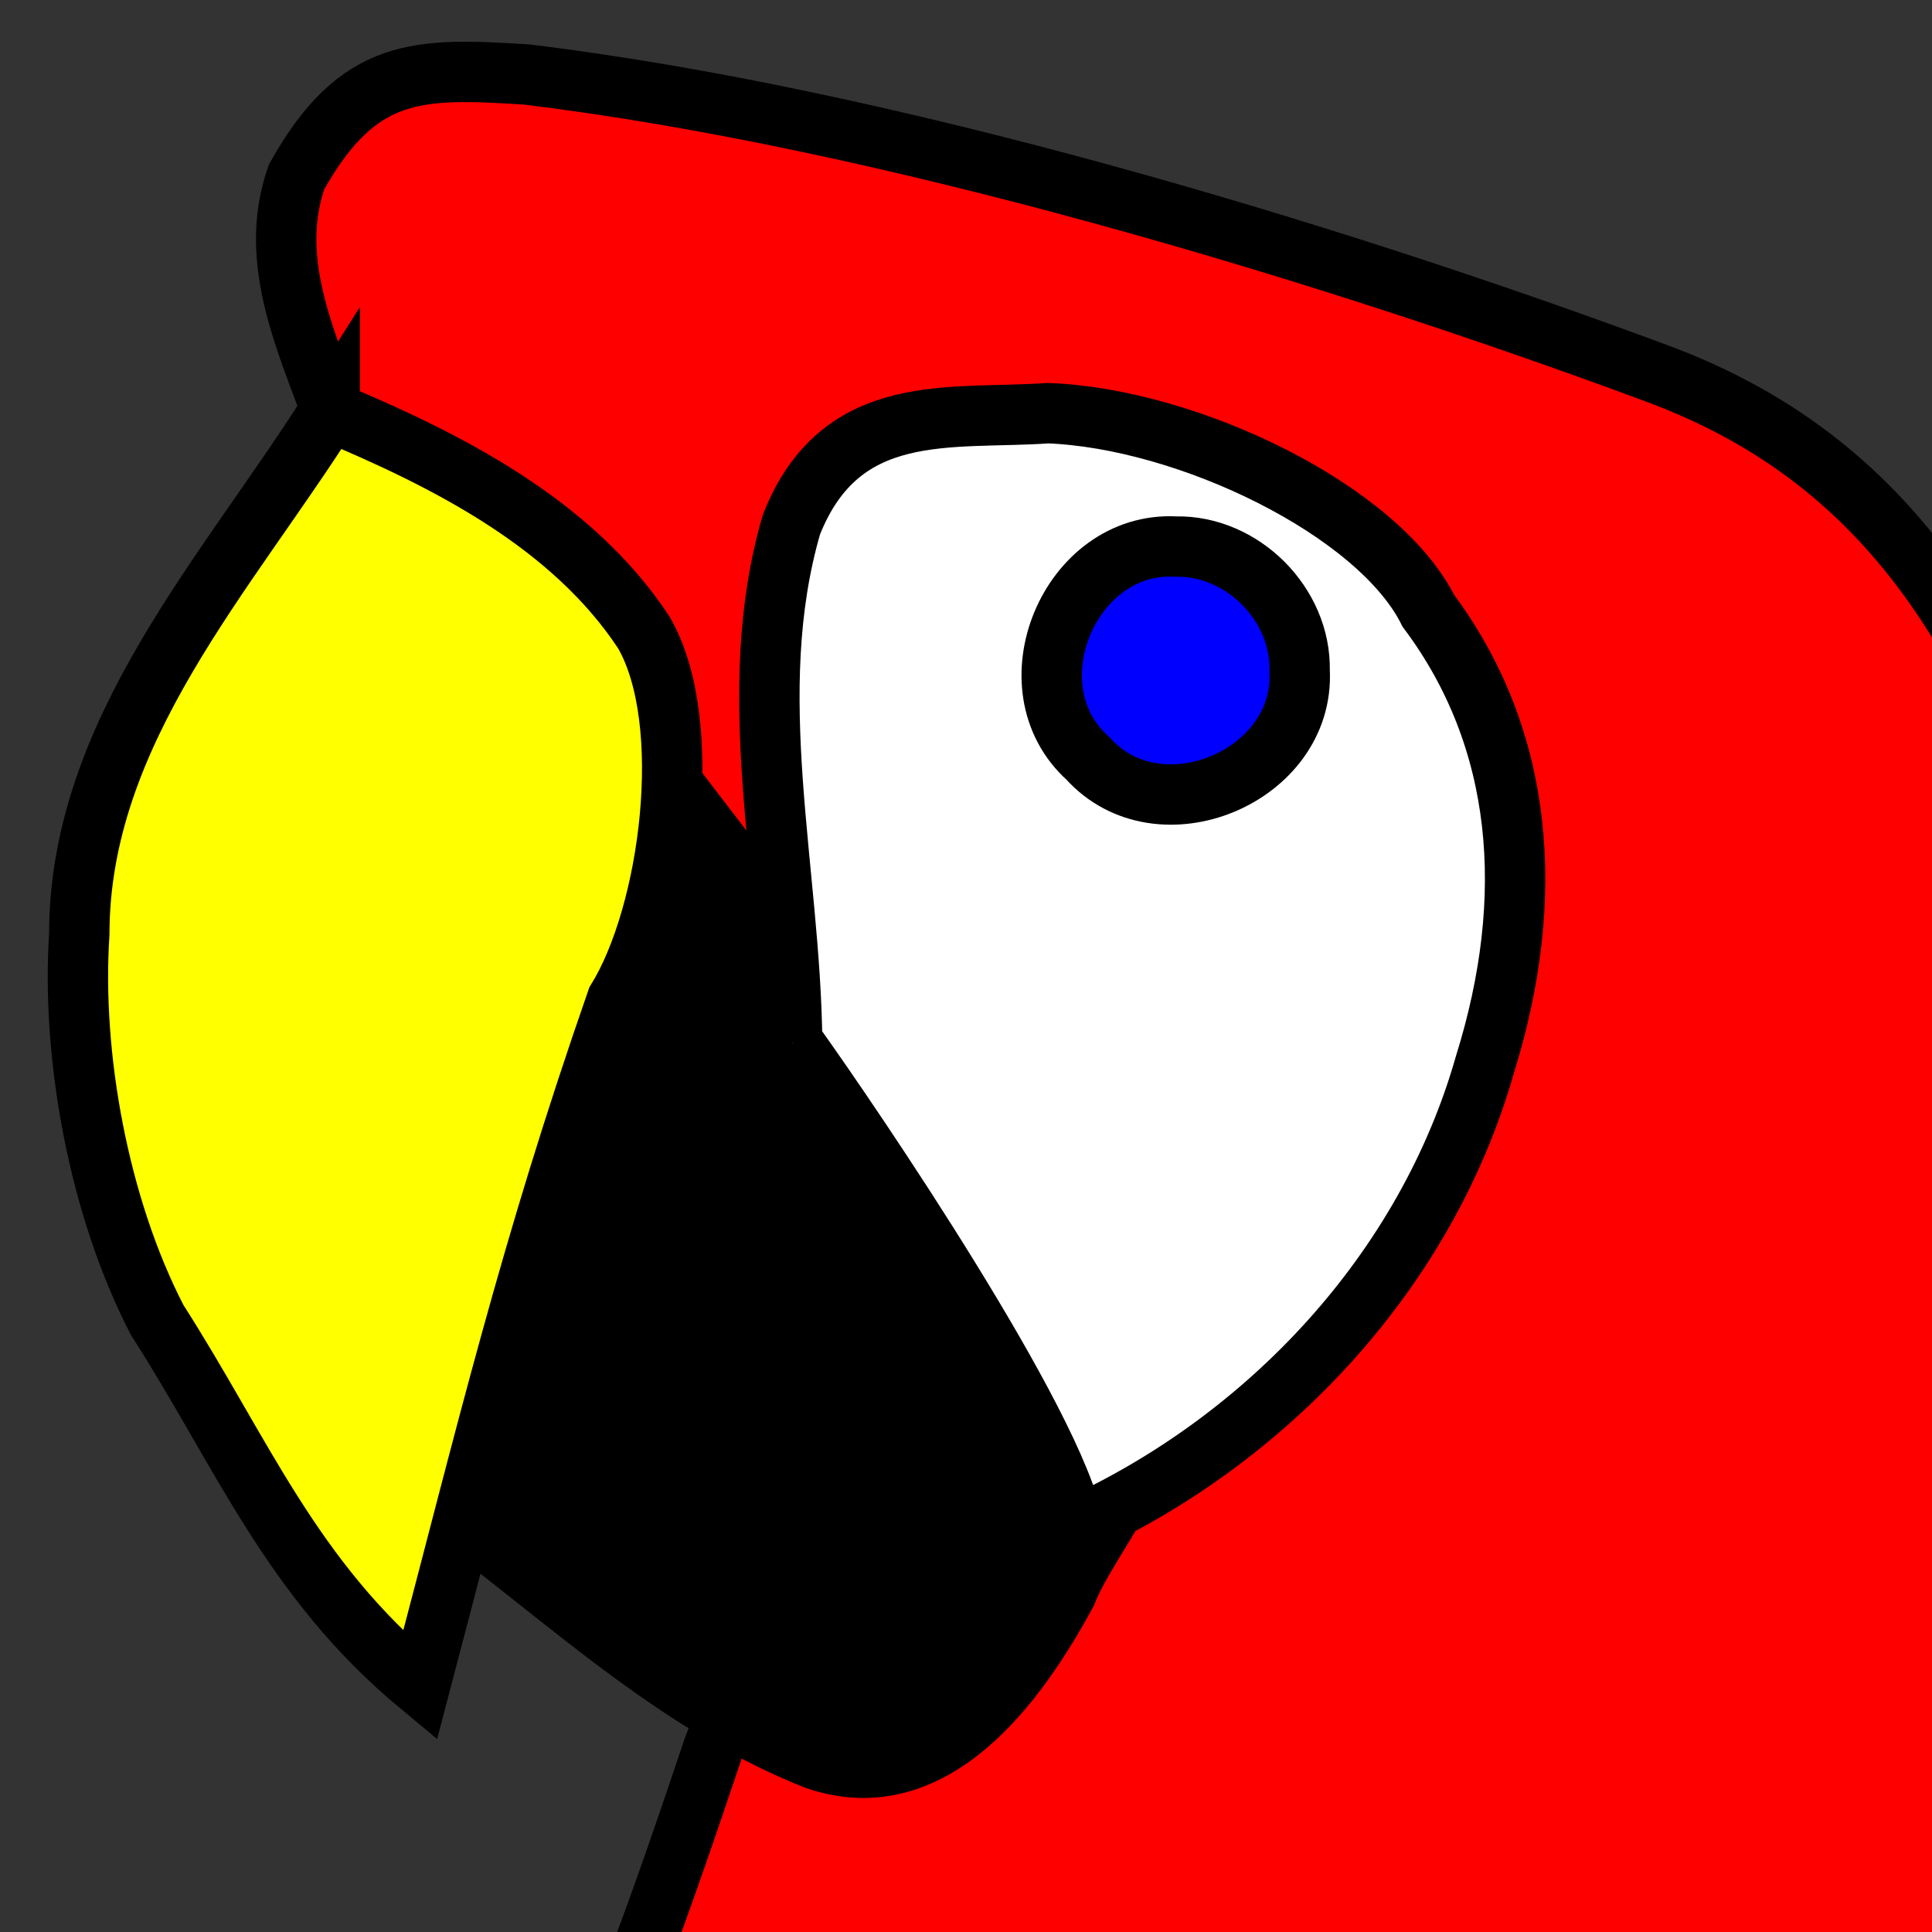 <?xml version="1.0" encoding="UTF-8" standalone="no"?>
<!-- Created with Inkscape (http://www.inkscape.org/) -->

<svg
   xmlns:dc="http://purl.org/dc/elements/1.1/"
   xmlns:cc="http://creativecommons.org/ns#"
   xmlns:rdf="http://www.w3.org/1999/02/22-rdf-syntax-ns#"
   xmlns:svg="http://www.w3.org/2000/svg"
   xmlns="http://www.w3.org/2000/svg"
   xmlns:sodipodi="http://sodipodi.sourceforge.net/DTD/sodipodi-0.dtd"
   xmlns:inkscape="http://www.inkscape.org/namespaces/inkscape"
   width="64px"
   height="64px"
   id="svg4047"
   version="1.1"
   inkscape:version="0.48.4 r9939"
   sodipodi:docname="icon.svg"
   inkscape:export-filename="/home/mirw/git/ParetoPower/icon.png"
   inkscape:export-xdpi="720"
   inkscape:export-ydpi="720">
  <rect width="100%" height="100%" fill="#333333" stroke="none"/>
  <defs
     id="defs4049" />
  <sodipodi:namedview
     id="base"
     pagecolor="#ffffff"
     bordercolor="#666666"
     borderopacity="1.0"
     inkscape:pageopacity="0.0"
     inkscape:pageshadow="2"
     inkscape:zoom="11"
     inkscape:cx="31.496326"
     inkscape:cy="32"
     inkscape:current-layer="layer1"
     showgrid="true"
     inkscape:document-units="px"
     inkscape:grid-bbox="true"
     inkscape:window-width="1600"
     inkscape:window-height="876"
     inkscape:window-x="0"
     inkscape:window-y="24"
     inkscape:window-maximized="1" />
  <g
     id="layer1"
     inkscape:label="Layer 1"
     inkscape:groupmode="layer">
    <path
       style="fill:#ff0000;fill-opacity:1;stroke:#000000;stroke-width:2;stroke-linecap:butt;stroke-linejoin:miter;stroke-miterlimit:4;stroke-opacity:1;stroke-dasharray:none"
       d="M 76.675,65.189 C 73.991,53.996 72.033,39.05 68.232,28.103 65.691,20.566 62.15,15.028 54.802,12.339 43.758,8.241 29.216,3.898 17.454,2.469 13.867,2.242 11.872,2.192 9.823,5.863 8.566,9.484 11.122,12.844 11.812,16.378 c 2.754,10.077 6.581,19.849 11.538,29.049 2.24,3.834 1.842,8.485 0.279,12.483 -0.566,1.696 -1.845,5.456 -2.508,7.116"
       id="path3237"
       inkscape:connector-curvature="0"
       sodipodi:nodetypes="ccccccccc" />
    <path
       style="fill:#000000;fill-opacity:1;stroke:#000000;stroke-width:2;stroke-linecap:butt;stroke-linejoin:miter;stroke-miterlimit:4;stroke-opacity:1;stroke-dasharray:none"
       d="m 13.539,49.114 c 4.462,3.078 8.37,7.147 13.476,9.167 3.911,1.361 6.705,-2.544 8.319,-5.528 0.798,-2.077 4.428,-5.998 1.874,-7.315 C 31.56,38.07 25.912,30.703 20.264,23.336 18.022,31.929 15.781,40.521 13.539,49.114 z"
       id="path4011"
       inkscape:connector-curvature="0" />
    <path
       style="fill:#ffff00;fill-opacity:1;stroke:#000000;stroke-width:2;stroke-linecap:butt;stroke-linejoin:miter;stroke-miterlimit:4;stroke-opacity:1;stroke-dasharray:none"
       d="m 10.924,13.623 c -3.395,5.373 -8.299,10.61 -8.298,17.325 -0.262,3.981 0.627,9.004 2.581,12.778 2.82,4.4 4.438,8.571 8.706,12.112 2.244,-8.502 3.627,-14.391 6.519,-22.701 1.775,-2.867 2.612,-9.221 0.896,-12.184 -2.381,-3.618 -6.52,-5.706 -10.404,-7.329 z"
       id="path4007"
       inkscape:connector-curvature="0"
       sodipodi:nodetypes="ccccccc" />
    <path
       style="fill:#ffffff;fill-opacity:1;stroke:#000000;stroke-width:2;stroke-linecap:butt;stroke-linejoin:miter;stroke-miterlimit:4;stroke-opacity:1;stroke-dasharray:none"
       d="m 26.241,34.544 c -0.052,-5.707 -1.655,-11.567 -0.024,-17.165 1.641,-4.159 5.292,-3.463 8.496,-3.692 4.639,0.172 10.941,3.21 12.602,6.545 3.16,4.228 3.603,9.493 1.877,15.026 -1.938,6.828 -7.195,12.449 -13.613,15.35 -0.624,-3.437 -7.295,-13.263 -9.301,-16.067"
       id="path4009"
       inkscape:connector-curvature="0"
       sodipodi:nodetypes="ccccccc" />
    <path
       style="fill:#0000ff;fill-opacity:1;stroke:#000000;stroke-width:2;stroke-miterlimit:4;stroke-opacity:1;stroke-dasharray:none"
       d="m 43.052,22.215 c 0.186,3.513 -4.66,5.534 -7.015,2.906 -2.628,-2.355 -0.607,-7.202 2.906,-7.015 2.204,-0.049 4.158,1.905 4.109,4.109 z"
       id="path4013"
       inkscape:connector-curvature="0" />
  </g>
</svg>

